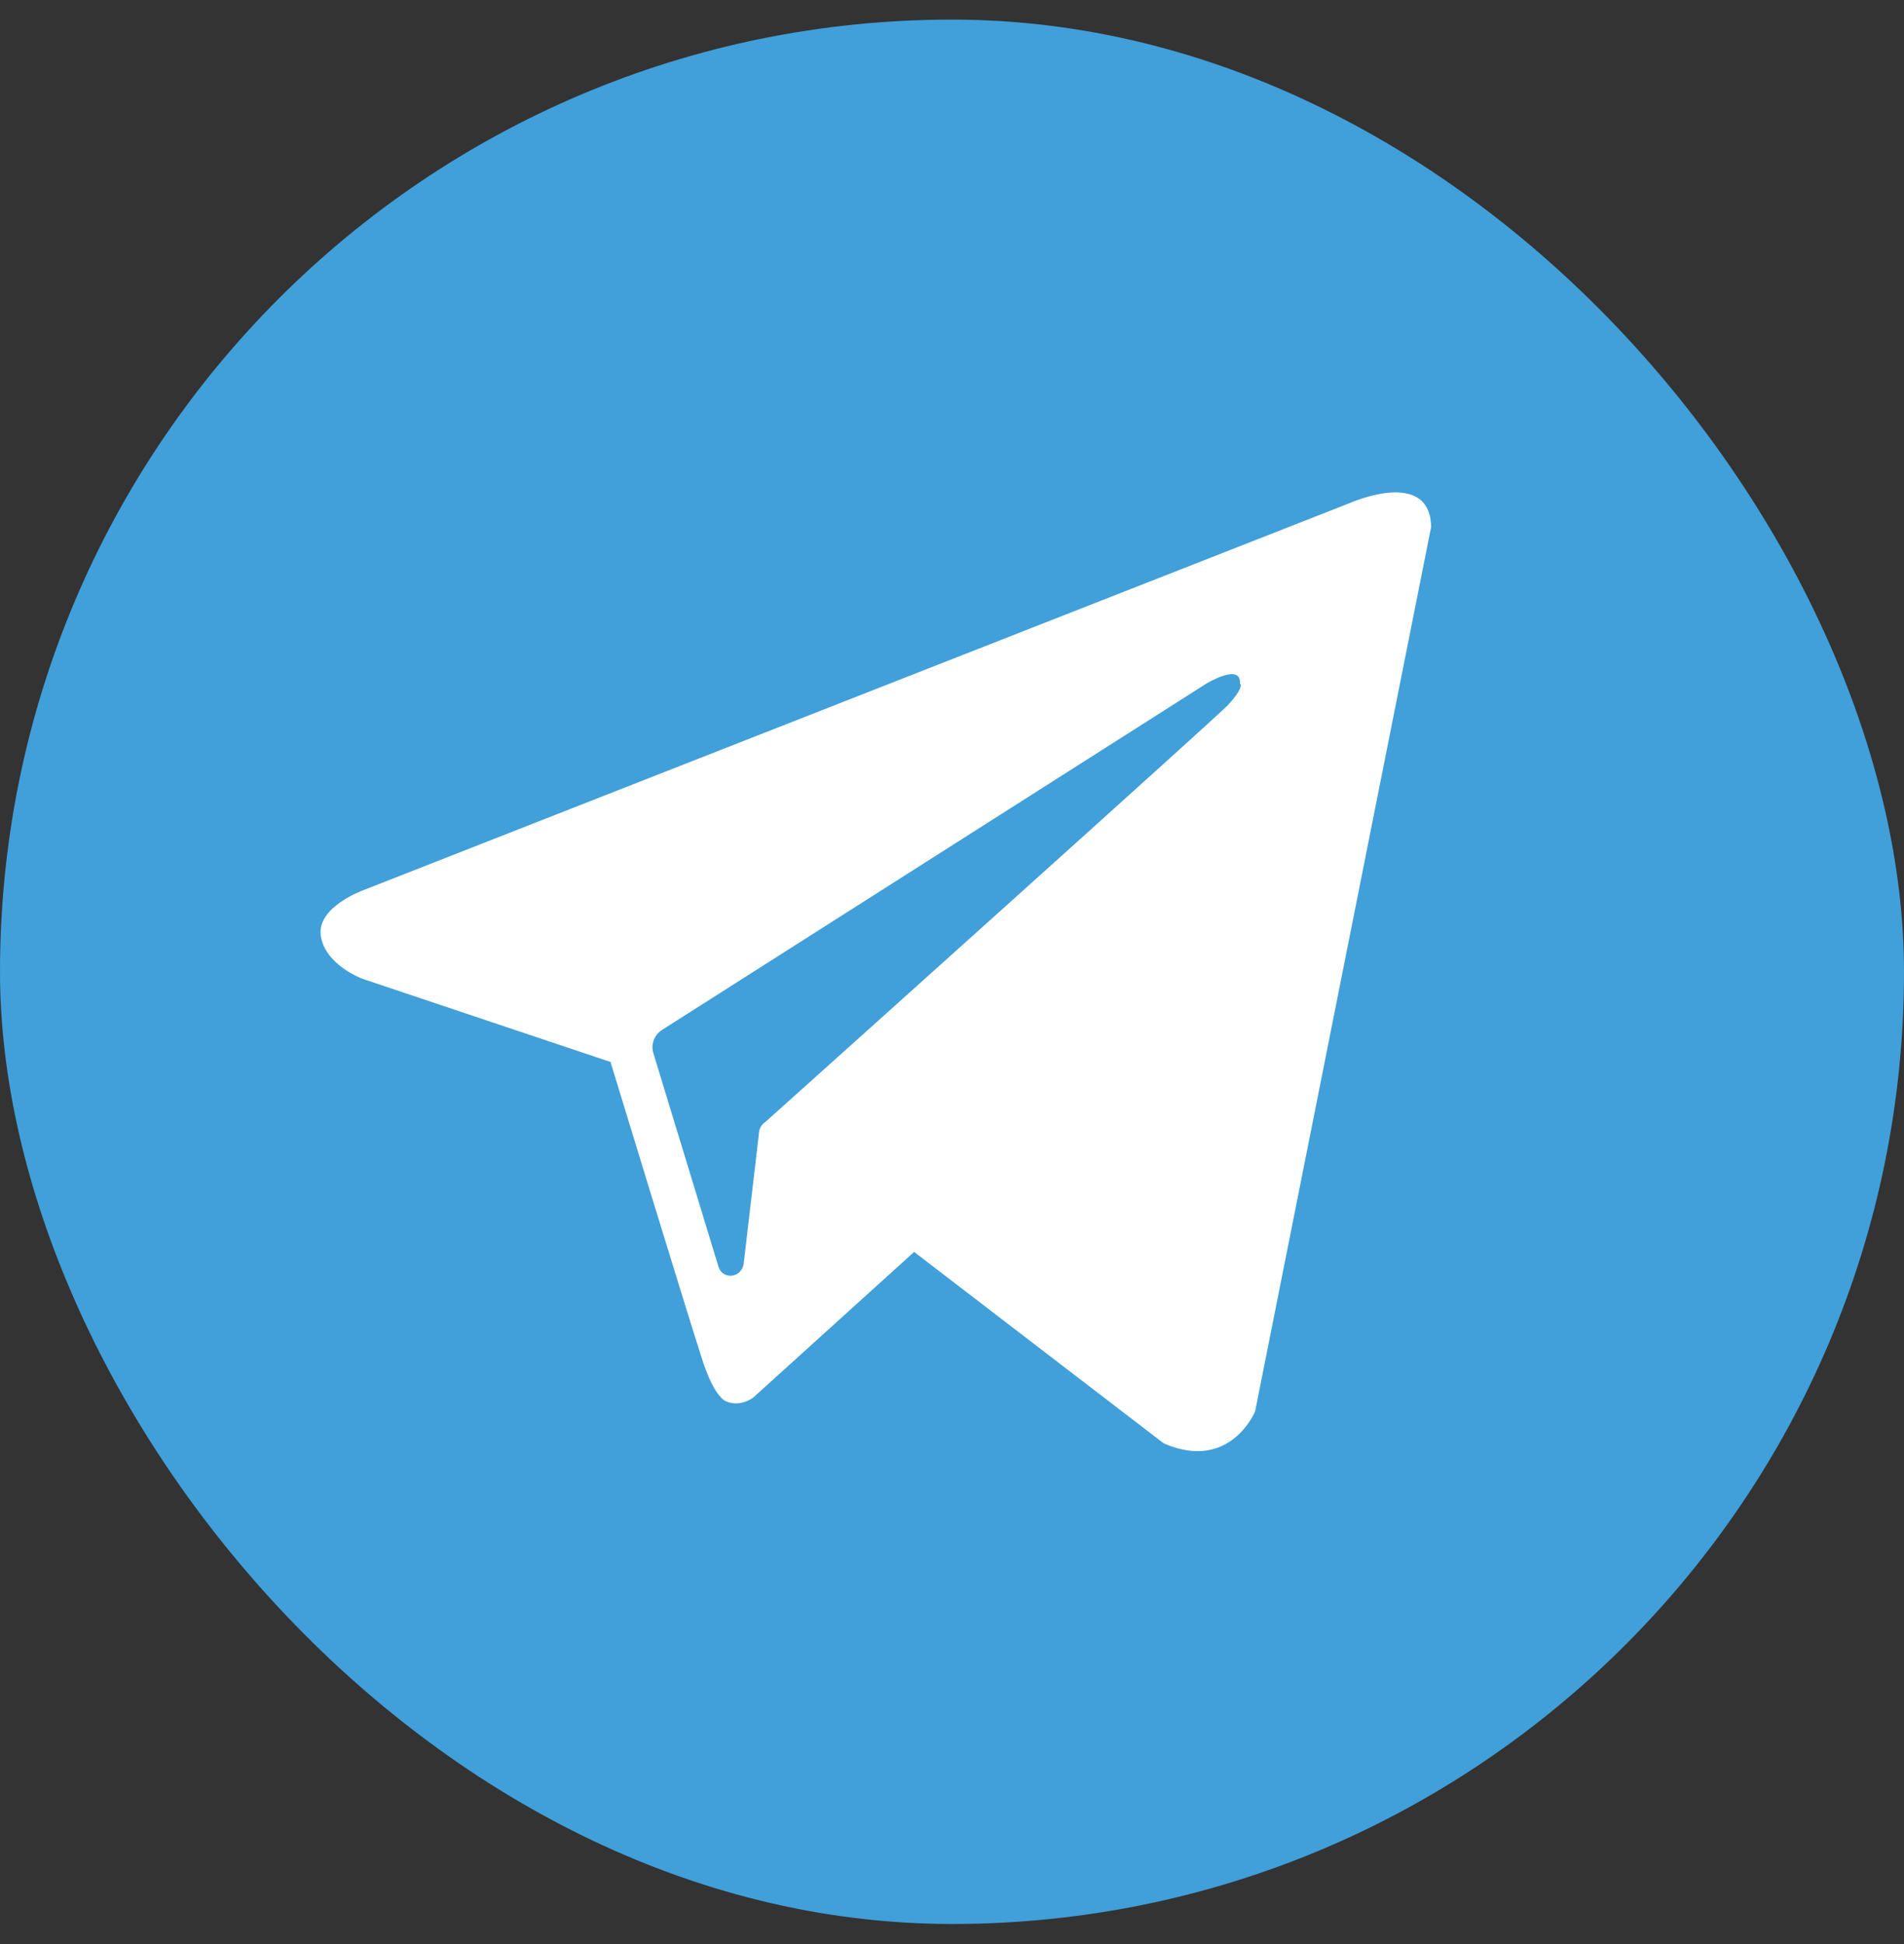 <svg width="48" height="49" viewBox="0 0 48 49" fill="none" xmlns="http://www.w3.org/2000/svg">
<rect x="0" y="0" width="48" height="49" fill="#333333" stroke="none"/>
<g clip-path="url(#clip0_18_1062)">
<rect y="0.494" width="48" height="48" rx="24" fill="#419FD9"/>
<path fill-rule="evenodd" clip-rule="evenodd" d="M29.335 36.378C31.013 37.112 31.642 35.574 31.642 35.574L36.08 13.277C36.045 11.774 34.019 12.683 34.019 12.683L9.17 22.433C9.17 22.433 7.982 22.853 8.087 23.587C8.192 24.321 9.135 24.67 9.135 24.67L15.391 26.767C15.391 26.767 17.278 32.953 17.663 34.141C18.012 35.294 18.327 35.329 18.327 35.329C18.676 35.469 18.991 35.224 18.991 35.224L23.045 31.555L29.335 36.378ZM30.419 17.226C30.419 17.226 31.293 16.702 31.258 17.226C31.258 17.226 31.397 17.296 30.943 17.785C30.524 18.205 20.633 27.081 19.305 28.27C19.201 28.34 19.131 28.445 19.131 28.584L18.746 31.869C18.676 32.219 18.222 32.254 18.117 31.939L16.475 26.557C16.405 26.348 16.475 26.103 16.684 25.963L30.419 17.226Z" fill="white"/>
</g>
<defs>
<clipPath id="clip0_18_1062">
<rect width="48" height="48" fill="white" transform="translate(0 0.494)"/>
</clipPath>
</defs>
</svg>
